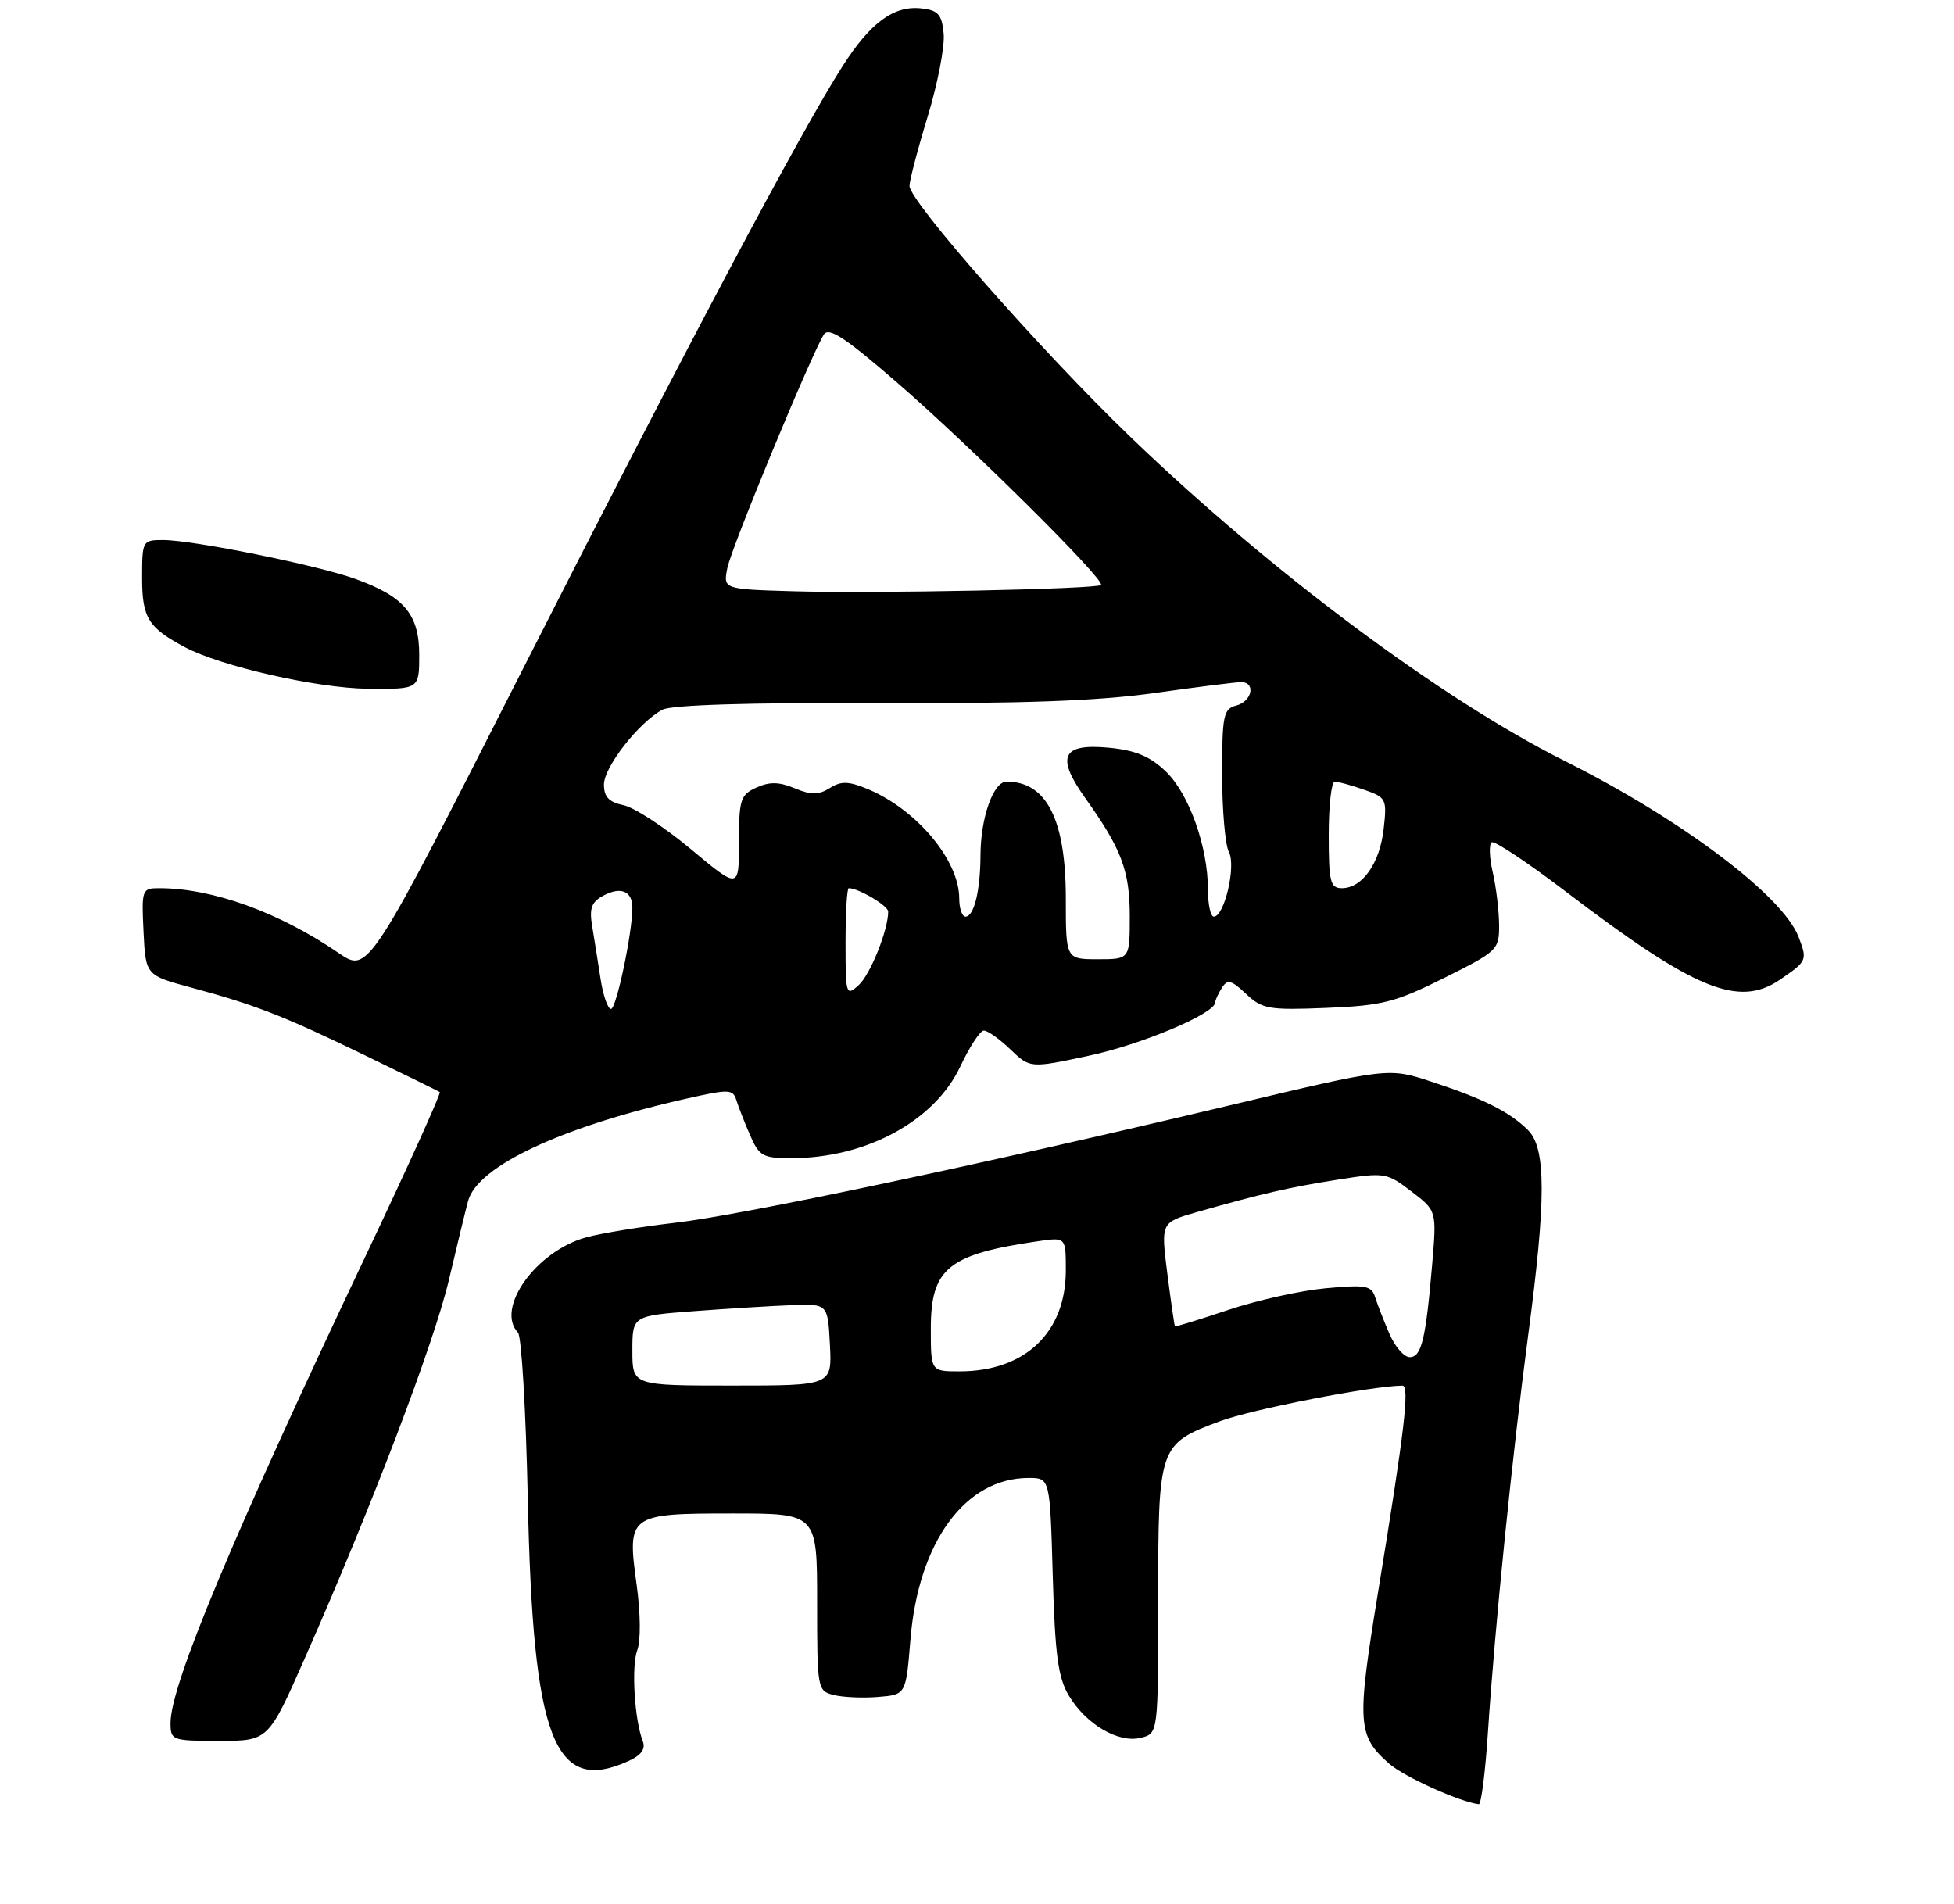 <?xml version="1.0" encoding="UTF-8" standalone="no"?>
<!DOCTYPE svg PUBLIC "-//W3C//DTD SVG 1.1//EN" "http://www.w3.org/Graphics/SVG/1.1/DTD/svg11.dtd" >
<svg xmlns="http://www.w3.org/2000/svg" xmlns:xlink="http://www.w3.org/1999/xlink" version="1.1" viewBox="0 0 275 268">
 <g >
 <path fill="currentColor"
d=" M 209.41 243.75 C 210.37 229.10 212.82 204.85 215.06 188.00 C 217.61 168.80 217.61 161.61 215.05 159.05 C 212.49 156.49 208.81 154.64 201.45 152.23 C 195.41 150.24 195.41 150.24 172.95 155.59 C 138.64 163.77 104.44 171.01 95.00 172.09 C 90.33 172.63 84.73 173.54 82.56 174.12 C 75.50 176.02 69.66 184.13 72.90 187.55 C 73.40 188.07 74.02 198.62 74.28 211.00 C 75.00 244.87 77.99 252.61 88.49 247.82 C 90.24 247.03 90.88 246.13 90.47 245.07 C 89.29 242.04 88.84 234.48 89.69 232.23 C 90.19 230.92 90.15 227.02 89.60 223.04 C 88.24 213.16 88.45 213.00 103.12 213.00 C 115.00 213.00 115.00 213.00 115.00 225.48 C 115.00 237.74 115.04 237.97 117.35 238.55 C 118.64 238.87 121.45 239.00 123.60 238.82 C 127.50 238.50 127.50 238.50 128.13 230.76 C 129.25 217.01 135.84 208.00 144.77 208.00 C 147.77 208.00 147.77 208.00 148.16 221.75 C 148.48 232.88 148.91 236.09 150.41 238.61 C 152.84 242.68 157.41 245.36 160.56 244.57 C 163.00 243.96 163.00 243.96 163.00 225.20 C 163.00 203.44 163.07 203.24 171.68 200.02 C 176.18 198.34 193.09 195.04 197.37 195.01 C 198.42 195.00 197.69 201.22 193.98 223.86 C 190.91 242.59 191.02 244.28 195.53 248.23 C 197.64 250.07 205.41 253.58 208.12 253.92 C 208.46 253.97 209.04 249.39 209.41 243.75 Z  M 42.95 233.25 C 52.32 212.03 61.10 188.97 63.17 180.16 C 64.29 175.40 65.51 170.39 65.87 169.04 C 67.18 164.11 79.07 158.55 96.81 154.57 C 102.59 153.27 103.16 153.29 103.63 154.82 C 103.92 155.75 104.78 157.96 105.56 159.75 C 106.84 162.70 107.37 163.00 111.32 163.00 C 121.90 163.00 131.54 157.77 135.15 150.09 C 136.44 147.34 137.93 145.06 138.45 145.04 C 138.97 145.02 140.65 146.20 142.18 147.67 C 144.97 150.35 144.97 150.35 153.24 148.58 C 160.63 147.01 170.98 142.65 171.02 141.09 C 171.02 140.77 171.45 139.84 171.96 139.03 C 172.75 137.78 173.28 137.91 175.37 139.88 C 177.65 142.02 178.55 142.18 186.67 141.85 C 194.54 141.53 196.35 141.07 203.25 137.63 C 210.80 133.86 211.00 133.67 210.98 130.13 C 210.96 128.13 210.56 124.81 210.08 122.74 C 209.60 120.68 209.54 118.79 209.94 118.54 C 210.34 118.29 215.07 121.44 220.45 125.54 C 238.56 139.33 244.68 141.84 250.50 137.88 C 254.34 135.26 254.39 135.14 253.11 131.82 C 250.87 126.03 236.59 115.29 220.25 107.11 C 202.87 98.41 178.73 80.40 159.10 61.50 C 146.57 49.44 128.00 28.34 128.00 26.16 C 128.00 25.41 129.15 21.01 130.56 16.39 C 131.97 11.77 132.98 6.53 132.81 4.74 C 132.55 2.02 132.05 1.45 129.69 1.18 C 125.82 0.73 122.51 3.16 118.58 9.31 C 112.70 18.50 96.32 49.39 73.80 93.74 C 51.84 136.99 51.84 136.99 47.67 134.13 C 39.29 128.39 29.91 125.00 22.40 125.00 C 19.98 125.00 19.91 125.18 20.20 131.13 C 20.50 137.26 20.50 137.26 27.00 139.01 C 35.98 141.44 39.96 142.99 51.50 148.59 C 57.00 151.26 61.68 153.56 61.89 153.69 C 62.10 153.83 57.47 164.08 51.59 176.47 C 32.88 215.91 24.00 237.14 24.00 242.46 C 24.00 244.93 24.18 245.00 30.88 245.00 C 37.77 245.00 37.77 245.00 42.95 233.25 Z  M 59.00 92.17 C 59.00 86.46 56.88 83.94 49.97 81.46 C 44.62 79.53 27.14 76.00 22.96 76.00 C 20.05 76.00 20.00 76.09 20.00 81.35 C 20.00 86.94 20.86 88.34 26.00 91.07 C 31.08 93.78 44.61 96.85 51.75 96.93 C 59.00 97.00 59.00 97.00 59.00 92.17 Z  M 89.00 190.09 C 89.00 185.18 89.00 185.18 97.75 184.52 C 102.56 184.16 108.75 183.78 111.50 183.68 C 116.50 183.50 116.50 183.50 116.80 189.25 C 117.10 195.00 117.10 195.00 103.05 195.00 C 89.00 195.00 89.00 195.00 89.00 190.09 Z  M 131.00 187.00 C 131.00 178.48 133.43 176.51 146.25 174.66 C 150.00 174.13 150.00 174.13 150.00 178.81 C 149.99 187.56 144.25 193.00 135.03 193.00 C 131.00 193.00 131.00 193.00 131.00 187.00 Z  M 195.56 187.75 C 194.78 185.96 193.88 183.65 193.55 182.61 C 193.02 180.92 192.25 180.78 186.53 181.31 C 183.00 181.64 176.82 183.02 172.81 184.37 C 168.79 185.72 165.43 186.75 165.36 186.66 C 165.28 186.57 164.80 183.25 164.29 179.27 C 163.37 172.04 163.37 172.04 168.43 170.59 C 177.64 167.97 181.43 167.10 188.28 166.02 C 194.89 164.98 195.16 165.02 198.63 167.67 C 202.20 170.39 202.20 170.39 201.56 177.94 C 200.66 188.51 200.06 191.00 198.40 191.00 C 197.61 191.00 196.33 189.54 195.56 187.75 Z  M 84.52 137.75 C 84.16 135.41 83.63 132.08 83.34 130.34 C 82.92 127.82 83.24 126.94 84.93 126.04 C 87.36 124.73 89.00 125.41 89.00 127.73 C 89.00 131.30 86.74 142.00 85.99 142.00 C 85.54 142.00 84.88 140.09 84.52 137.75 Z  M 119.00 132.65 C 119.00 128.44 119.20 125.00 119.45 125.00 C 120.84 125.00 125.00 127.47 125.00 128.29 C 125.00 130.90 122.49 137.15 120.85 138.64 C 119.07 140.25 119.00 140.03 119.00 132.65 Z  M 150.00 126.45 C 150.00 115.34 147.29 110.00 141.66 110.00 C 139.80 110.00 138.00 115.08 137.99 120.40 C 137.97 125.36 137.08 129.00 135.88 129.00 C 135.40 129.00 135.00 127.85 135.00 126.45 C 135.00 121.06 128.99 113.90 122.08 111.03 C 119.41 109.93 118.38 109.90 116.78 110.91 C 115.20 111.89 114.17 111.90 111.85 110.94 C 109.64 110.02 108.30 110.00 106.45 110.84 C 104.21 111.86 104.00 112.52 104.00 118.55 C 104.00 125.15 104.00 125.15 97.25 119.52 C 93.54 116.42 89.26 113.63 87.75 113.32 C 85.70 112.89 85.00 112.16 85.00 110.41 C 85.00 107.94 89.92 101.65 93.23 99.88 C 94.48 99.21 105.41 98.87 123.34 98.95 C 143.83 99.04 154.48 98.65 162.42 97.54 C 168.43 96.69 173.94 96.00 174.67 96.00 C 176.77 96.00 176.22 98.71 174.00 99.29 C 172.18 99.76 172.00 100.65 172.00 108.97 C 172.00 114.01 172.43 118.93 172.95 119.91 C 173.99 121.84 172.32 129.00 170.83 129.00 C 170.37 129.00 170.00 127.28 170.00 125.18 C 170.00 119.16 167.33 111.69 164.07 108.57 C 161.85 106.44 159.82 105.59 156.06 105.23 C 149.46 104.60 148.57 106.47 152.73 112.31 C 157.84 119.46 159.00 122.55 159.00 128.95 C 159.00 135.00 159.00 135.00 154.50 135.00 C 150.00 135.00 150.00 135.00 150.00 126.45 Z  M 187.00 117.50 C 187.00 113.38 187.38 110.00 187.85 110.00 C 188.32 110.00 190.17 110.51 191.97 111.14 C 195.11 112.23 195.21 112.44 194.73 116.68 C 194.19 121.51 191.72 125.00 188.85 125.00 C 187.22 125.00 187.00 124.12 187.00 117.50 Z  M 111.63 83.21 C 101.77 82.92 101.77 82.92 102.37 79.92 C 102.94 77.05 114.11 50.04 115.94 47.09 C 116.63 45.99 118.89 47.46 126.16 53.76 C 136.53 62.73 155.65 81.71 154.95 82.33 C 154.29 82.91 123.09 83.55 111.63 83.21 Z "/>
</g>
</svg>